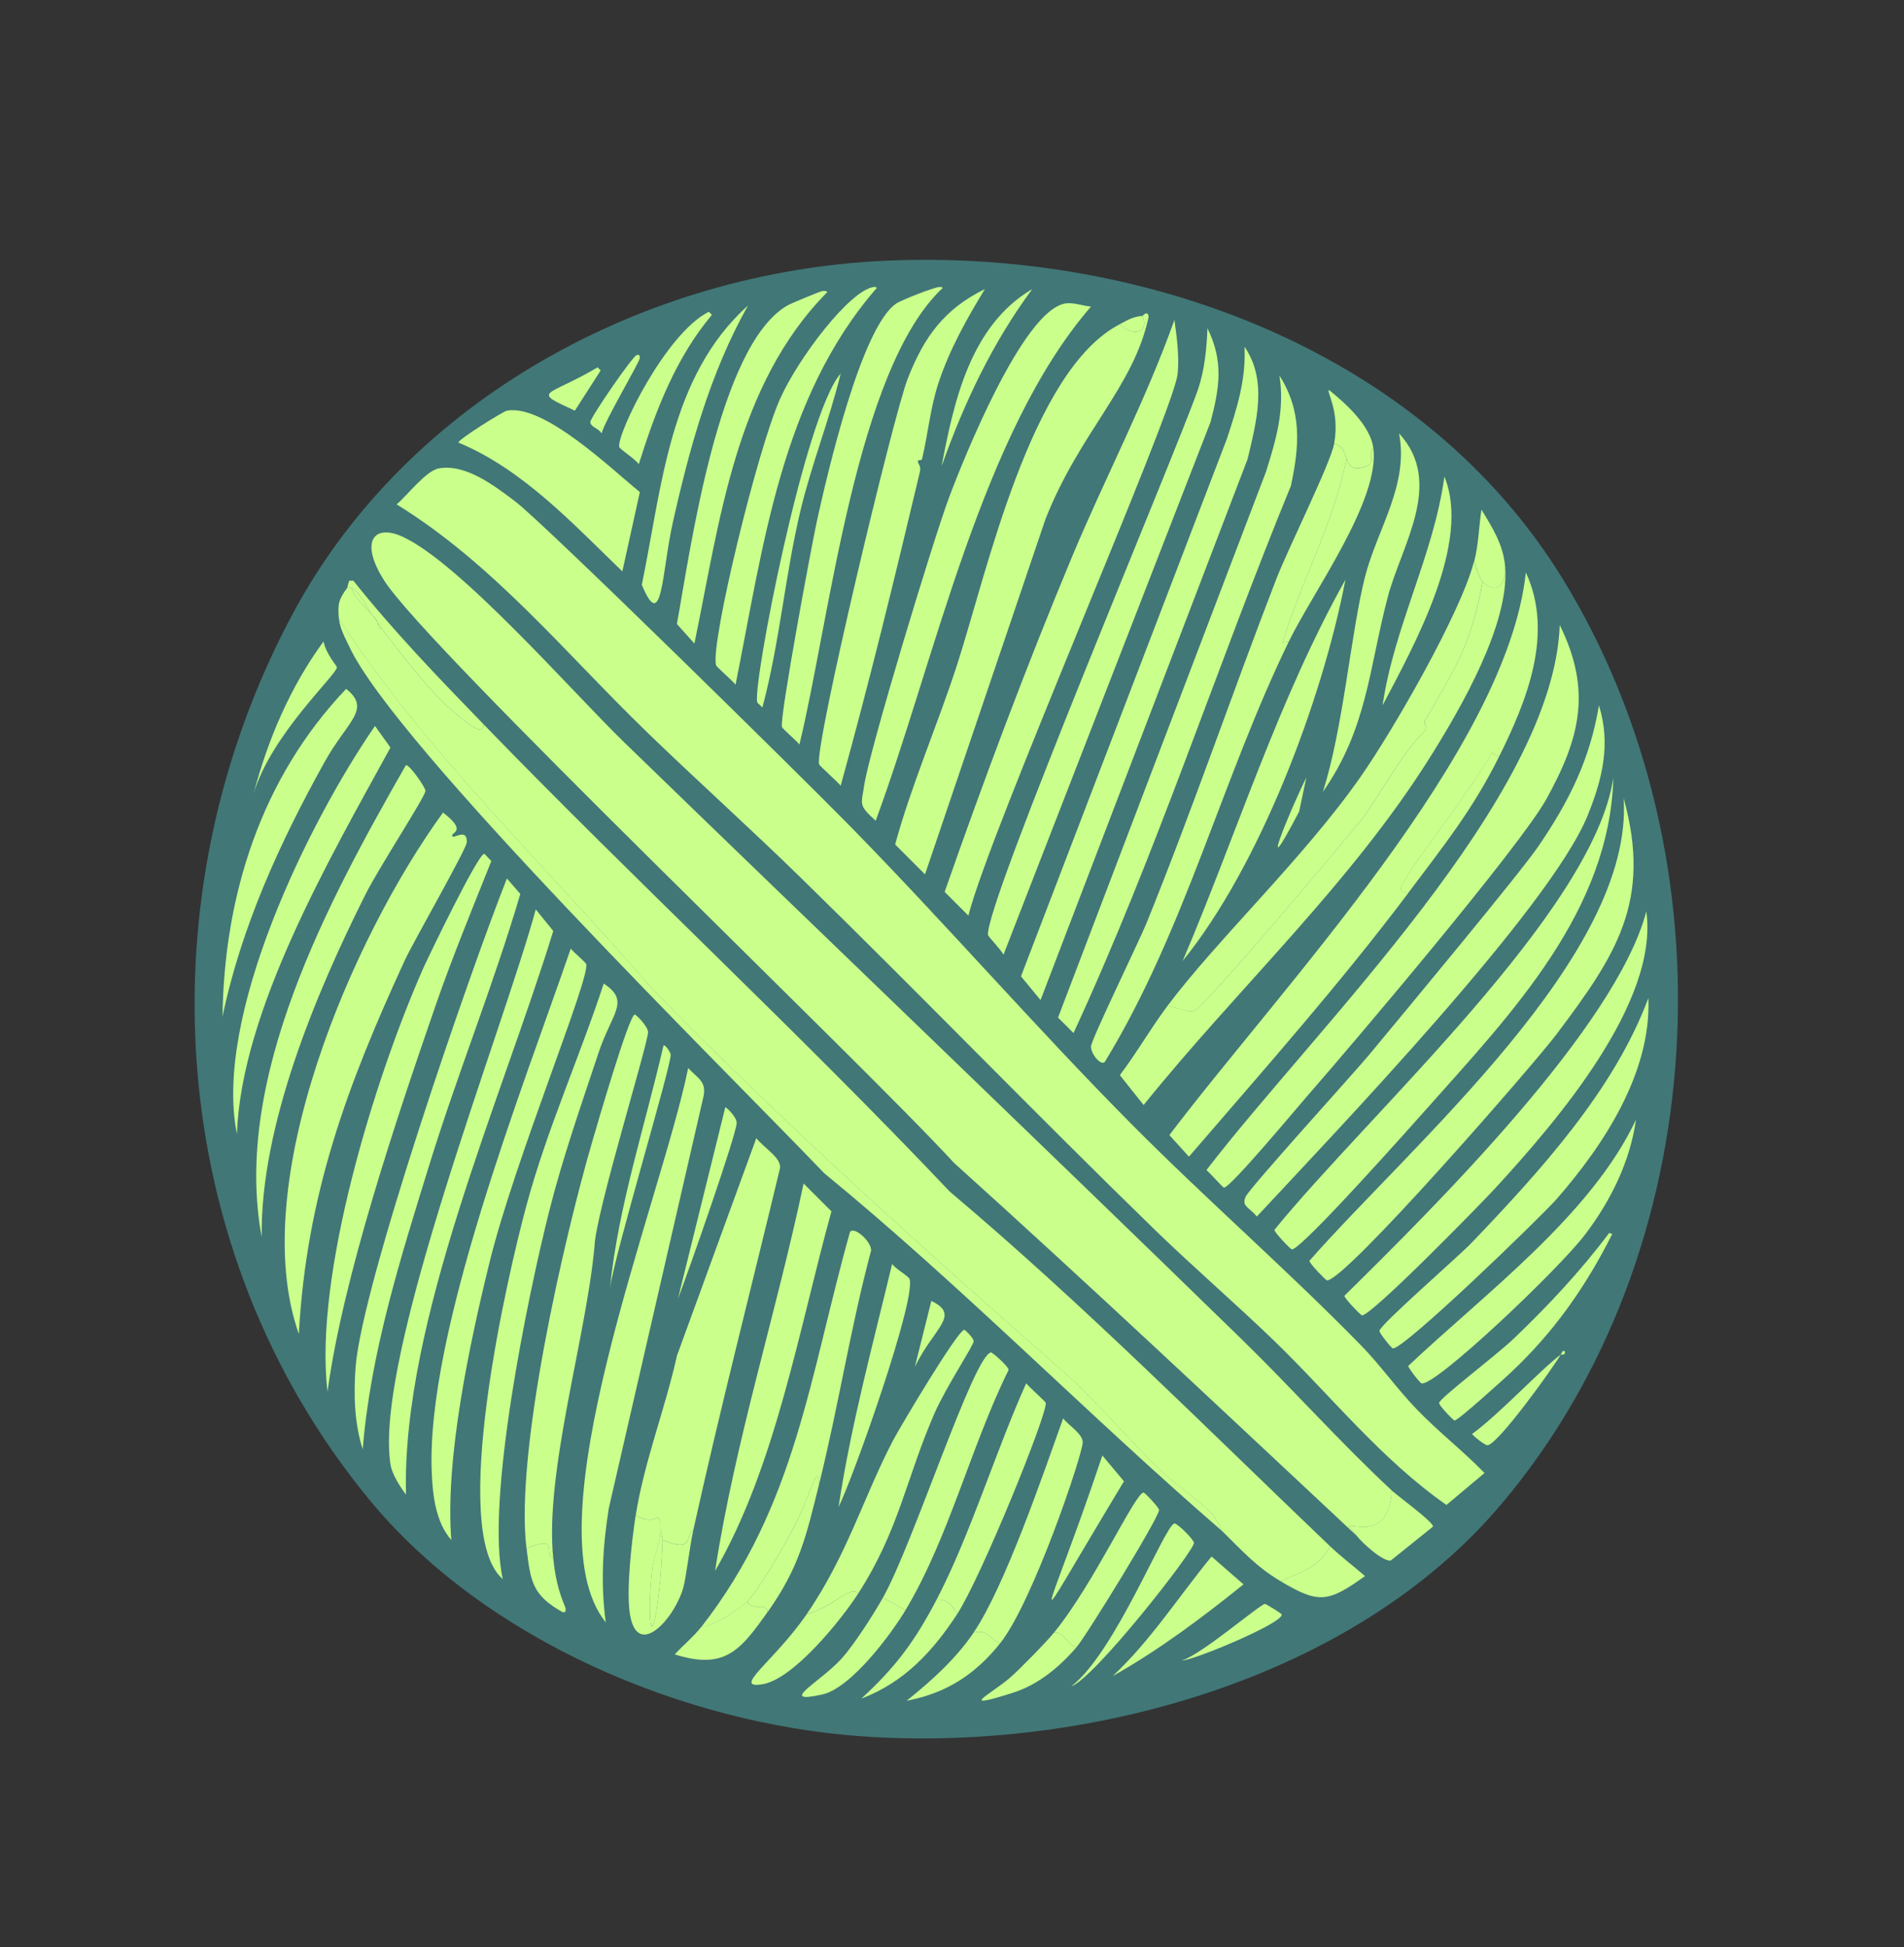 <?xml version="1.0" encoding="utf-8"?>
<!-- Generator: Adobe Illustrator 28.0.0, SVG Export Plug-In . SVG Version: 6.00 Build 0)  -->
<svg version="1.1" id="Layer_1" xmlns="http://www.w3.org/2000/svg" xmlns:xlink="http://www.w3.org/1999/xlink" x="0px" y="0px"
	 viewBox="0 0 223 228" style="enable-background:new 0 0 223 228;" xml:space="preserve"><rect x="0" y="0" width="223" height="228" fill="#333333" stroke="none"/>
<style type="text/css">
	.st0{display:none;}
	.st1{display:inline;fill:#E8F1ED;}
	.st2{fill:#417777;}
	.st3{fill:#CBFF8C;}
	.st4{fill:#A6E6DB;}
	.st5{fill:#FC9E4F;}
	.st6{fill:#AA1155;}
</style>
<g>
	<path class="st2" d="M103.53,30.54c30.36-1.42,63.07,10.49,79.52,37.28c20.08,32.73,17.77,78.8-7.24,108.35
		c-17.45,20.63-48.78,29.01-74.93,27.15c-20.82-1.48-44.06-11.28-57.56-27.63c-24.16-29.28-26.81-70.87-8.93-104.01
		C47.89,46.66,75.61,31.85,103.53,30.54z"/>
	<g>
		<path class="st3" d="M37.89,75.12c0.34,1.56,1.57,2.85,1.57,3.02c-0.03,0.89-7.74,7.92-9.77,14.84
			C31.36,86.61,33.99,80.45,37.89,75.12z"/>
		<g>
			<path class="st3" d="M131.16,37.96c1.34,1.42,3.51,1.19,2.65-0.97c0.04,0,0.62-0.74,0.72,0.12c-1.75,8.21-8.02,13.42-12.07,23.65
				c-7.06,20.81-7.06,20.81-14.12,41.63c-1.75-1.75-1.75-1.75-3.5-3.5c1.93-7.05,4.96-13.97,7.24-20.99
				C115.56,67.19,120.67,43.39,131.16,37.96z"/>
			<path class="st3" d="M182.68,73.19c3.78,7.67,2.39,13.23-1.57,20.39c-3.06,5.53-22.47,28.44-27.99,34.75
				c-1.14,1.3-9.05,10.81-9.77,10.74c-0.14-0.01-1.67-1.76-2.05-2.05C154.03,120.43,181.96,93.46,182.68,73.19z"/>
			<path class="st3" d="M175.56,88.63c-0.42-0.24-0.42-0.24-0.84-0.48c-1.91,3.64-9.13,12.91-10.01,14.6
				c-0.5,0.96-1.24,1.66,0.24,1.81c-8.04,10.69-16.99,20.77-25.7,30.89c-1.15-1.27-1.15-1.27-2.29-2.53
				c13.01-17.19,39.53-45.04,41.75-65.88C182.03,74.19,178.81,82.1,175.56,88.63z"/>
			<path class="st3" d="M137.55,37.47c0.28,1.96,0.6,4.45,0.36,6.4c-0.57,4.62-22,53.46-24.49,63.35c-1.39-1.39-1.39-1.39-2.78-2.78
				c4.62-13.21,9.56-26.41,14.96-39.34C129.48,55.84,134.19,46.91,137.55,37.47z"/>
			<path class="st3" d="M145.76,40.61c2.74,3.97,1.37,8.86,0.36,13.15C134,85.44,134,85.44,121.87,117.11
				c-1.15-1.39-1.15-1.39-2.29-2.78c12.07-31.49,12.07-31.49,24.13-62.98C144.89,47.73,145.94,44.48,145.76,40.61z"/>
			<path class="st3" d="M157.71,53.64c-1.44,7.55-5.29,14.27-7.48,21.6c0.36-0.06,0.36-0.06,0.72-0.12
				c-7.81,16.05-12.15,33.78-21.48,49.11c-0.35,0.81-1.72-0.76-1.69-1.69c0.02-0.79,5.65-12.34,6.52-14.48
				c5.39-13.31,10.02-26.92,15.2-40.3c1.39-3.58,6.36-13.55,6.76-15.81C157.61,52.4,157.36,53.12,157.71,53.64z"/>
			<path class="st3" d="M149.86,43.99c2.66,4.21,2.33,8.26,1.33,12.91c-8.73,21.26-15.79,43.2-25.46,64.07
				c-0.9-0.9-0.9-0.9-1.81-1.81c12.19-31.98,12.19-31.98,24.37-63.95C149.48,51.37,150.47,48.09,149.86,43.99z"/>
			<path class="st3" d="M187.27,82.6c1.41,4.53,0.41,8.63-1.33,12.91c-4.4,10.83-29.46,36.97-38.73,46.94
				c-0.95-1.11-1.8-1.18-1.33-2.29c0.43-1.02,12.55-14.33,14.48-16.65c4-4.82,17.55-21.11,19.79-24.37
				C183.74,93.9,186.23,88.94,187.27,82.6z"/>
			<path class="st3" d="M124.76,35.54c0.99-0.16,2.04,0.29,3.02,0.36c-12.82,14.79-18.27,41.44-25.22,60.21
				c-2.05-1.86-1.69-1.85-1.33-4.22c0.64-4.17,8.02-28.5,9.89-33.54C112.83,53.78,119.79,36.37,124.76,35.54z"/>
			<path class="st3" d="M190.16,93.46c3.37,12.13-0.96,18.47-7.84,27.63c-2.63,3.5-24.88,29.05-26.91,28.84
				c-0.15-0.02-2.08-2.02-2.05-2.29C165.34,134.01,191.41,111.81,190.16,93.46z"/>
			<path class="st3" d="M115.35,33.85c-2.13,3.49-4.14,7.09-5.43,10.98c-0.96,2.91-1.23,5.99-1.93,8.93
				c-0.05,0.2-0.44,0.04-0.48,0.24c-0.06,0.24,0.4,0.54,0.24,1.21c-2.92,12.31-5.91,24.6-9.29,36.8c-0.41-0.52-2.49-2.33-2.53-2.53
				c-0.52-2.26,8.72-40.89,10.38-45.13C108.22,39.47,110.58,36.19,115.35,33.85z"/>
			<path class="st3" d="M141.42,38.44c1.91,3.9,1.42,6.94,0.36,10.98c-12.13,31.19-12.13,31.19-24.25,62.38
				c-0.18-0.45-1.79-2.15-1.81-2.29c-0.48-3.39,21.91-56.22,24.61-63.95C141.1,43.22,141.32,40.87,141.42,38.44z"/>
			<path class="st3" d="M136.71,117.83c1.2-0.01,2.38,0.91,3.26,0.48c1.35-0.65,17.46-19.8,19.67-22.56
				c2.46-3.33,4.31-7.28,7.24-10.14c0.34-0.58-0.15-0.95,0-1.21c3.51-6.09,5.46-8.89,6.76-16.29c1.72,1.62,2.72,0.39,2.65-1.69
				c0.49,6.68-5.15,16.42-8.69,22.08c-9.39,15.02-22.61,27.18-33.66,40.9c-1.39-1.75-1.39-1.75-2.78-3.5
				C133.13,123.3,134.75,120.45,136.71,117.83z"/>
			<path class="st3" d="M188.96,91.05c-0.43,15.59-11.8,27.48-21.6,38.49c-1.77,1.99-14.89,16.77-16.05,16.77
				c-0.15,0-2.08-2.03-2.05-2.29C160.28,130.45,186.66,106.73,188.96,91.05z"/>
			<path class="st3" d="M192.82,106.73c1.5,10.71-10.65,24.75-17.74,32.46c-1.62,1.76-14.5,14.95-15.57,14.84
				c-0.15-0.02-2.08-2.02-2.05-2.29C168,141.35,189.24,120.3,192.82,106.73z"/>
			<path class="st3" d="M173.63,68.12c-1.3,7.4-3.24,10.2-6.76,16.29c-0.15,0.26,0.34,0.63,0,1.21c-2.93,2.86-4.78,6.81-7.24,10.14
				c-2.2,2.76-18.32,21.91-19.67,22.56c-0.88,0.42-2.06-0.49-3.26-0.48c5.91-7.89,16.04-17.39,22.68-26.91
				c3.78-5.41,11.72-19.16,13.27-25.22C172.79,66.3,173.33,67.84,173.63,68.12z"/>
			<path class="st3" d="M110.04,33.61c0.13,0.01,0.3-0.05,0.36,0.12c-10.18,9.54-13.25,39.05-16.77,53.45
				c-0.35-0.45-2.01-1.86-2.05-2.05c-0.27-1.19,3.49-21.33,4.1-24.13c1.2-5.44,5.16-22.64,9.29-25.46
				C105.6,35.12,109.54,33.58,110.04,33.61z"/>
			<path class="st3" d="M193.06,116.87c0.36,8.7-5.19,17.18-10.74,23.53c-1.84,2.1-17.89,17.63-19.19,17.5
				c-0.17-0.02-1.59-1.82-1.57-2.05c0.08-0.75,9.25-8.69,10.86-10.38C180.32,137.2,189.05,127.67,193.06,116.87z"/>
			<path class="st3" d="M102.32,33.61c0.15-0.02,0.31-0.03,0.36,0.12c-11.2,12.84-13.31,30.4-16.53,46.45
				c-0.39-0.51-2.24-2.08-2.29-2.29c-0.66-2.58,4.83-25.16,7.48-31.13C93.49,41.91,99.52,34.01,102.32,33.61z"/>
			<path class="st3" d="M96.29,34.09c0.22-0.01,0.51-0.07,0.6,0.12C86.13,45.08,84.29,61.1,81.33,75.36
				c-1.03-1.15-1.03-1.15-2.05-2.29c1.61-8.85,4.84-32.56,12.91-37.28C92.6,35.54,96.07,34.11,96.29,34.09z"/>
			<path class="st3" d="M157.58,67.88c-2.7,14.07-10.02,33.5-19.06,44.64C144.86,97.64,149.66,82.03,157.58,67.88z"/>
			<path class="st3" d="M191.61,131.11c-0.7,4.93-2.94,9.45-5.91,13.39c-3.08,4.09-17.54,17.8-19.19,17.5
				c-0.2-0.04-1.59-1.83-1.57-2.05C173.91,151.48,186.38,142.26,191.61,131.11z"/>
			<path class="st3" d="M163.86,50.75c5.33,5.8,0.28,13.07-1.33,19.19c-2.18,8.28-2.39,15.37-7.6,22.8
				c2.42-7.51,3.29-18.75,4.95-25.22C161.31,61.95,165.03,56.79,163.86,50.75z"/>
			<path class="st3" d="M87.6,35.78c-4.43,7.9-6.84,16.66-8.81,25.46c-1.3,5.82-1.2,13.07-3.62,7.24
				C77.53,57.09,78.37,44.08,87.6,35.78z"/>
			<path class="st3" d="M188.47,144.38c0.18,0.06,0.18,0.06,0.36,0.12c-3.12,6.21-6.85,11.52-11.95,16.29
				c-0.73,0.68-6.09,5.55-6.52,5.55c-0.14,0-1.84-1.77-1.81-2.05c0.06-0.58,6.61-5.49,8.81-7.6
				C181.34,152.88,185.18,148.78,188.47,144.38z"/>
			<path class="st3" d="M150.95,75.12c-0.36,0.06-0.36,0.06-0.72,0.12c2.19-7.33,6.04-14.05,7.48-21.6
				c0.08,0.12,0.14,1.77,2.29,0.97c1.18-0.44,0.19-1.66,0.84-2.17C161.68,58.53,153.79,69.29,150.95,75.12z"/>
			<path class="st3" d="M169.17,55.81c3.16,7.7-3.46,19.61-7.24,26.79C163.28,73.35,167.92,64.99,169.17,55.81z"/>
			<path class="st3" d="M98.46,43.75c-1.32,5.42-3.41,10.62-4.71,16.05c-1.81,7.6-2.43,15.49-4.46,23.05
				c-0.15-0.21-0.56-0.48-0.6-0.6C88.1,80.33,94.27,48.46,98.46,43.75z"/>
			<path class="st3" d="M83.02,36.51c0.18,0.18,0.18,0.18,0.36,0.36c-4.25,5.05-6.61,11.27-8.57,17.5
				c-0.31-0.57-2.25-1.76-2.29-2.05C72.3,50.69,77.98,39.02,83.02,36.51z"/>
			<path class="st3" d="M120.9,33.85c-4.67,6.3-8,13.37-10.62,20.75C111.73,46.97,113.65,38.12,120.9,33.85z"/>
			<path class="st3" d="M175.56,88.63c-3.1,6.23-6.53,10.48-10.62,15.93c-1.48-0.15-0.74-0.85-0.24-1.81
				c0.89-1.69,8.1-10.96,10.01-14.6C175.14,88.39,175.14,88.39,175.56,88.63z"/>
			<path class="st3" d="M160.84,52.43c-0.66,0.51,0.34,1.73-0.84,2.17c-2.15,0.8-2.21-0.84-2.29-0.97c-0.35-0.52-0.1-1.24-1.45-1.69
				c0.69-3.87-0.98-6.16-0.6-6.27C157.61,47.25,160.48,49.81,160.84,52.43z"/>
			<path class="st3" d="M176.29,66.43c0.06,2.08-0.94,3.31-2.65,1.69c-0.3-0.28-0.84-1.82-0.97-2.41c0.5-1.94,0.54-4.06,0.84-6.03
				C174.82,61.82,176.1,63.85,176.29,66.43z"/>
			<path class="st3" d="M182.8,158.62c-0.93,1.6-7.3,10.46-8.57,10.62c-0.3,0.04-1.81-1.18-1.81-1.33
				C175.52,165.69,180.51,160.31,182.8,158.62z"/>
			<path class="st3" d="M69.99,43.02c0.18,0.18,0.18,0.18,0.36,0.36c-1.51,2.35-1.51,2.35-3.02,4.71
				C62.1,45.68,64.02,46.55,69.99,43.02z"/>
			<path class="st3" d="M74.57,41.58c0.31-0.09,0.38,0.07,0.36,0.36c-0.03,0.49-4.16,7.42-4.46,8.81c-0.4-0.64-1.3-0.72-1.33-1.33
				C69.12,48.94,74.07,41.72,74.57,41.58z"/>
			<path class="st3" d="M153,91.05c-0.42,1.99-0.42,1.99-0.84,3.98C147.08,104.73,150.97,95.12,153,91.05z"/>
			<path class="st3" d="M133.81,36.99c0.86,2.16-1.32,2.39-2.65,0.97C132.13,37.45,132.67,37.09,133.81,36.99z"/>
			<path class="st3" d="M182.8,158.62c0.02-0.02,0.23-0.65,0.48-0.36C183.38,158.77,182.82,158.59,182.8,158.62z"/>
			<g>
				<path class="st3" d="M51.4,54.85c3.16-0.56,6.53,2.05,8.93,3.86c3.35,2.52,33.5,32.19,38.97,37.77
					c11.32,11.52,21.92,23.77,33.3,35.23c8.75,8.81,18.11,16.94,26.79,25.82c2.29,2.34,4.24,5.12,6.52,7.48
					c2.55,2.65,5.41,4.86,7.96,7.48c-2.23,1.87-2.23,1.87-4.46,3.74c-7.69-5.37-13.56-12.83-20.27-19.31
					c-4.5-4.34-9.27-8.44-13.76-12.79c-13.99-13.59-27.56-27.64-41.51-41.27c-5.93-5.8-12.14-11.36-18.1-17.13
					c-9.54-9.23-17.95-19.66-29.32-26.67C47.7,58.02,49.9,55.11,51.4,54.85z"/>
				<path class="st3" d="M163.01,174.54c-0.38,6.03-4.7,3.74-5.07,4.22c0.38,0.33,0.67,0.69,0.97,1.09
					c-15.66-14.64-31.25-29.33-47.18-43.68C100.79,124.24,50.16,76.04,45.01,68c-2.91-4.54-1.26-6.66,2.05-5.19
					c6.72,2.99,20.02,18.28,26.06,24.13c24.1,23.36,48.36,46.56,72.4,69.98C151.44,162.7,156.96,168.91,163.01,174.54z"/>
				<path class="st3" d="M41.15,68.84c0.44,1.3,1.58,2.15,2.41,3.14c0.24,0.34,0.49,0.64,0.72,0.97c0.04,0.09-0.12,0.55,0.48,0.72
					c2.13,2.84,5.69,7.46,8.33,9.65c0.88,0.73,3.69,3.3,3.5,1.45c17.94,18.52,36.92,36.05,54.66,54.78
					c15.55,13.1,29.84,27.49,44.52,41.51c-1.11,2.43-3.59,3.1-5.79,4.1c-2.89-1.73-4.46-3.54-6.76-5.79
					c-0.14-0.14-0.7-1.57-1.45-2.29c-1.73-1.67-4.19-3.28-5.91-4.95c-3.71-3.58-7.04-7.62-10.86-11.1
					c-16.64-14.6-33.16-29.38-48.63-45.25c-12.36-14.33-26.3-27.46-36.68-43.32c-0.16-1.75-0.02-2.26,0.97-3.62
					C40.84,68.86,41.06,68.81,41.15,68.84z"/>
				<path class="st3" d="M59.37,48.09c4.37-0.79,12.18,6.79,15.57,9.53c-1.03,4.65-1.03,4.65-2.05,9.29
					c-5.81-5.59-11.64-11.94-19.19-15.08C53.56,51.52,58.93,48.17,59.37,48.09z"/>
				<path class="st3" d="M143.23,179.37c-15.85-13.7-30.48-28.69-46.7-41.99c-11.22-11.73-50.28-50.14-55.62-61.66
					c-0.48-1.03-1.1-2.09-1.21-3.26c10.38,15.86,24.32,28.99,36.68,43.32c15.47,15.87,31.98,30.65,48.63,45.25
					c3.82,3.48,7.15,7.52,10.86,11.1c1.73,1.67,4.18,3.28,5.91,4.95C142.52,177.8,143.08,179.23,143.23,179.37z"/>
				<path class="st3" d="M158.91,179.85c-0.3-0.4-0.59-0.76-0.97-1.09c0.37-0.48,4.69,1.8,5.07-4.22c0.67,0.63,4.88,3.69,4.83,4.22
					c-2.47,1.99-2.47,1.99-4.95,3.98C161.97,182.9,159.5,180.64,158.91,179.85z"/>
				<path class="st3" d="M149.98,185.16c2.2-1,4.68-1.67,5.79-4.1c1.28,1.22,2.76,2.33,4.1,3.5
					C155.55,187.66,154.45,187.83,149.98,185.16z"/>
				<path class="st3" d="M56.59,84.77c0.19,1.85-2.62-0.72-3.5-1.45c-2.64-2.19-6.19-6.81-8.33-9.65c-0.14-0.18-0.31-0.49-0.48-0.72
					c-0.35-0.77-0.36-0.54-0.72-0.97c-0.59-0.82-1.44-2.75-2.41-3.14c-0.09-0.03-0.31,0.02-0.48,0c0.03-0.04,0.1-0.55,0.24-0.84
					c0.24,0,0.24,0,0.48,0C46.07,73.89,51.35,79.36,56.59,84.77z"/>
				<path class="st3" d="M43.56,71.98c-0.83-0.99-1.97-1.84-2.41-3.14C42.12,69.24,42.97,71.16,43.56,71.98z"/>
				<path class="st3" d="M44.28,72.95c-0.23-0.32-0.48-0.63-0.72-0.97C43.92,72.41,43.93,72.18,44.28,72.95z"/>
				<path class="st3" d="M44.77,73.67c-0.6-0.17-0.44-0.64-0.48-0.72C44.46,73.18,44.63,73.49,44.77,73.67z"/>
			</g>
		</g>
		<g>
			<path class="st3" d="M81.21,179.13c-1.07,0.91,0.13,2.64-3.62,1.21c-0.01-0.53-0.12-0.73-0.24-1.21
				c-0.12-0.48,0.25-1.08-0.36-1.45c-0.76,0.55-1.82,0.21-2.53-0.24c0.96-6.17,3.48-12.58,4.83-18.7
				c4.65-12.73,4.65-12.73,9.29-25.46c0.94,1.18,2.92,2.29,2.78,3.5C87.97,150.91,84.35,164.95,81.21,179.13z"/>
			<path class="st3" d="M51.89,95.15c2.98,2.31,0.83,2.28,1.09,2.78c0.16,0.31,1.77-1.02,1.69,0.72
				c-0.04,0.78-6.31,11.74-7.24,13.76c-6.76,14.67-11.54,27.49-12.43,43.8C28.79,138.58,41.28,109.72,51.89,95.15z"/>
			<path class="st3" d="M80.6,125.07c1.05,1.16,2.14,1.52,1.81,3.26c-5.55,24.13-5.55,24.13-11.1,48.26
				c-0.72,4.47-0.98,8.88-0.36,13.39C61.83,178.68,77.44,140.64,80.6,125.07z"/>
			<path class="st3" d="M64.8,182.51c-1.27-0.69,0.85-2.72-3.14-1.21c-1.36-11.19,4.37-36.21,7.72-47.66
				c0.51-1.75,4.22-14.54,4.95-14.84c0.12-0.05,1.55,1.37,1.57,2.05c0.04,1.29-6.17,21.32-6.27,25.1
				C68.65,156.67,63.76,172.46,64.8,182.51z"/>
			<path class="st3" d="M66.85,111.08c0.32,0.43,1.76,1.62,1.81,1.81c0.43,1.79-8.37,22.9-11.34,34.99
				c-2.32,9.45-5.22,23.01-4.46,32.46c-1.81-2.07-2.18-5.18-2.29-7.84C49.84,156.18,61.32,127.16,66.85,111.08z"/>
			<path class="st3" d="M70.71,115.18c3.16,2.06,0.94,3.44-0.6,8.08c-2.03,6.1-4.22,12.35-5.79,18.58c-2.48,9.82-7.49,34-5.43,43.08
				c-6.39-5.45,0.51-35.45,2.78-43.8C64.05,132.3,67.86,123.85,70.71,115.18z"/>
			<path class="st3" d="M56.71,99.98c0.07-0.01,0.65,0.7,0.84,0.84c-2.23,5.59-4.55,11.21-6.52,16.89
				c-4.58,13.25-10.86,31.86-12.67,45.25c-1.64-13.55,5.61-36.94,11.22-49.59C50.27,111.84,55.96,100.05,56.71,99.98z"/>
			<path class="st3" d="M59.37,102.87c0.78,0.9,0.78,0.9,1.57,1.81c-3.14,10.66-7.34,21.01-10.62,31.61
				c-3.38,10.92-6.91,22.02-7.84,33.42c-0.97-3.03-1.07-6.36-0.84-9.53C42.33,150.58,54.93,114.09,59.37,102.87z"/>
			<path class="st3" d="M62.75,106.49c1.03,1.27,1.03,1.27,2.05,2.53c-6.08,19.75-17.76,45.78-17.25,66
				c-0.69-0.91-1.63-2.39-1.81-3.5C43.72,158.96,58.92,120.58,62.75,106.49z"/>
			<path class="st3" d="M95.93,173.82c-0.09-2.92-1.02,1.28-2.9,4.95c-0.98,1.92-4.19,7.48-5.55,8.81c-0.86,0.84-4.03,2.96-5.31,2.9
				c11.07-14.19,12.64-29.34,17.38-46.21c0.5-0.78,2.88,1.42,2.41,2.41C99.59,155.62,98.16,164.85,95.93,173.82z"/>
			<path class="st3" d="M47.54,89.6c0.42-0.09,2.31,2.63,2.29,3.02c-0.04,0.7-5.41,8.91-7,12.07C37,116.3,30.47,131.87,30.65,144.86
				C27.19,126.32,38.47,105.46,47.54,89.6z"/>
			<path class="st3" d="M94.12,138.59c1.63,1.63,1.63,1.63,3.26,3.26c-3.79,13.7-6.52,29.84-13.63,42.11
				C86.13,168.61,90.92,153.77,94.12,138.59z"/>
			<path class="st3" d="M43.92,85.01c0.9,1.27,0.9,1.27,1.81,2.53c-7.02,12.82-17.48,30.77-17.98,45.25
				C24.97,119.11,36.06,96.4,43.92,85.01z"/>
			<path class="st3" d="M100.51,186.61c-0.87-1.04-2.98,1.6-6.03,2.41c4.78-6.95,6.7-13.85,10.14-20.39
				c0.74-1.41,7.56-12.91,8.33-12.91c0.09,0,1.08,0.97,1.09,1.33c0.01,0.48-3.26,5.4-4.59,8.45
				C106.11,173.17,105.3,179.18,100.51,186.61z"/>
			<path class="st3" d="M40.54,80.67c3.02,2.38,0.1,3.82-2.53,8.57c-5.21,9.37-9.74,19.26-11.95,29.8
				C26.25,104.81,30.61,91.09,40.54,80.67z"/>
			<path class="st3" d="M106.06,188.54c-1.33-0.72-1.33-0.72-2.65-1.45c3.52-6.22,10.67-28.52,12.67-28.72
				c0.14-0.01,2.04,1.63,2.05,2.05C113.71,169.35,111.14,180.07,106.06,188.54z"/>
			<path class="st3" d="M117.16,192.4c-1.2-0.39-1.55-1.71-3.14-1.21c3.66-5.38,8.1-18.4,10.5-25.1c0.57,0.78,2.26,1.77,2.29,2.78
				C126.86,170.15,120.98,187.6,117.16,192.4z"/>
			<path class="st3" d="M112.1,189.02c-0.43-0.96-1.28-1.86-2.41-1.69c3.94-7.53,6.94-17.45,10.5-25.34
				c0.36,0.46,2.27,2.13,2.29,2.29C122.67,165.62,114.91,184.71,112.1,189.02z"/>
			<path class="st3" d="M77.35,179.13c0,1.6-0.8,3.15-0.97,4.71c-0.69,6.59,0.05,10.31,0.97,0.97c0.07-0.72,0.25-3.94,0.24-4.46
				c3.75,1.43,2.55-0.3,3.62-1.21c-0.45,2.01-0.85,5.7-1.21,6.88c-1.16,3.81-5.56,8.45-6.27,2.65c-0.35-2.84,0.26-8.22,0.72-11.22
				c0.72,0.45,1.77,0.79,2.53,0.24C77.6,178.05,77.23,178.65,77.35,179.13z"/>
			<path class="st3" d="M104.49,148c0.35,0.59,1.94,1.41,2.05,1.81c0.71,2.52-6.46,22.85-8.33,26.67
				C99.67,166.85,102.23,157.45,104.49,148z"/>
			<path class="st3" d="M126.09,192.88c-1.21-0.29-1.37-1.84-2.65-1.69c4.67-5.71,9.52-16.4,10.5-16.41c0.14,0,1.82,1.76,1.81,2.05
				C135.71,177.77,127.27,191.5,126.09,192.88z"/>
			<path class="st3" d="M141.9,182.27c1.87,1.63,1.87,1.63,3.74,3.26c-4.86,3.91-9.87,7.67-15.32,10.74
				C134.78,192.11,138.05,186.95,141.9,182.27z"/>
			<path class="st3" d="M137.55,178.4c0.33-0.05,2.33,1.94,2.29,2.29c-0.12,1.1-11.72,15.9-14.36,16.77
				C130.58,193.59,136.44,178.57,137.55,178.4z"/>
			<path class="st3" d="M100.51,186.61c-1.96,3.04-7.58,10.04-11.22,10.62c-3.68,0.59,1.4-2.7,5.19-8.2
				C97.54,188.21,99.64,185.57,100.51,186.61z"/>
			<path class="st3" d="M106.06,188.54c-1.73,2.89-6.41,9.16-9.77,9.89c-5.4,1.18-0.15-1.5,2.29-4.22c1.49-1.66,3.7-5.12,4.83-7.12
				C104.74,187.82,104.74,187.82,106.06,188.54z"/>
			<path class="st3" d="M89.89,188.78c-3.15,4.44-4.99,6.82-10.86,4.95c1-1.09,2.23-2.09,3.14-3.26c1.28,0.07,4.45-2.06,5.31-2.9
				C88.43,188.79,89.71,187.48,89.89,188.78z"/>
			<path class="st3" d="M129.11,170.44c1.27,1.51,1.27,1.51,2.53,3.02C119.17,194.12,122.38,190.56,129.11,170.44z"/>
			<path class="st3" d="M95.93,173.82c-1.51,6.07-2.29,9.68-6.03,14.96c-0.19-1.3-1.46,0.01-2.41-1.21
				c1.36-1.33,4.57-6.89,5.55-8.81C94.91,175.09,95.84,170.9,95.93,173.82z"/>
			<path class="st3" d="M112.1,189.02c-2.86,4.37-6.21,7.99-11.22,9.89c4.05-3.72,6.27-6.73,8.81-11.58
				C110.82,187.16,111.66,188.07,112.1,189.02z"/>
			<path class="st3" d="M84.95,129.66c0.11-0.02,1.31,1.1,1.33,1.81c0.04,1.23-5.73,17.66-6.88,20.63
				C82.17,140.88,82.17,140.88,84.95,129.66z"/>
			<path class="st3" d="M126.09,192.88c-1.96,2.29-4.46,4.38-7.36,5.31c-6.82,2.18-2.7,0.22-0.48-1.69
				c1.13-0.97,4.25-4.16,5.19-5.31C124.72,191.04,124.88,192.59,126.09,192.88z"/>
			<path class="st3" d="M117.16,192.4c-2.9,3.65-6.31,5.88-10.98,6.76c2.91-2.33,5.74-4.87,7.84-7.96
				C115.62,190.69,115.96,192.01,117.16,192.4z"/>
			<path class="st3" d="M77.71,122.42c0.24-0.1,0.84,0.85,0.84,1.09c0.05,1.41-6.59,23.41-7.12,27.39
				C72.42,141.19,75.54,131.89,77.71,122.42z"/>
			<path class="st3" d="M64.8,182.51c0.42,4.1,1.49,5.61,1.45,5.91c-0.04,0.26,0.05,0.42-0.36,0.36c-3.56-1.98-3.75-3.61-4.22-7.48
				C65.65,179.79,63.53,181.82,64.8,182.51z"/>
			<path class="st3" d="M148.17,187.82c0.11,0,1.88,1.1,1.93,1.21c0.46,0.91-10.19,5.37-11.7,5.43
				C140.83,193.69,147.58,187.83,148.17,187.82z"/>
			<path class="st3" d="M109.08,152.34c3.49,1.68,0.31,3.1-1.93,7.72C108.11,156.2,108.11,156.2,109.08,152.34z"/>
			<path class="st3" d="M77.59,180.33c0.01,0.52-0.17,3.75-0.24,4.46c-0.92,9.35-1.66,5.62-0.97-0.97c0.16-1.56,0.96-3.1,0.97-4.71
				C77.47,179.61,77.57,179.8,77.59,180.33z"/>
		</g>
	</g>
</g>
</svg>
